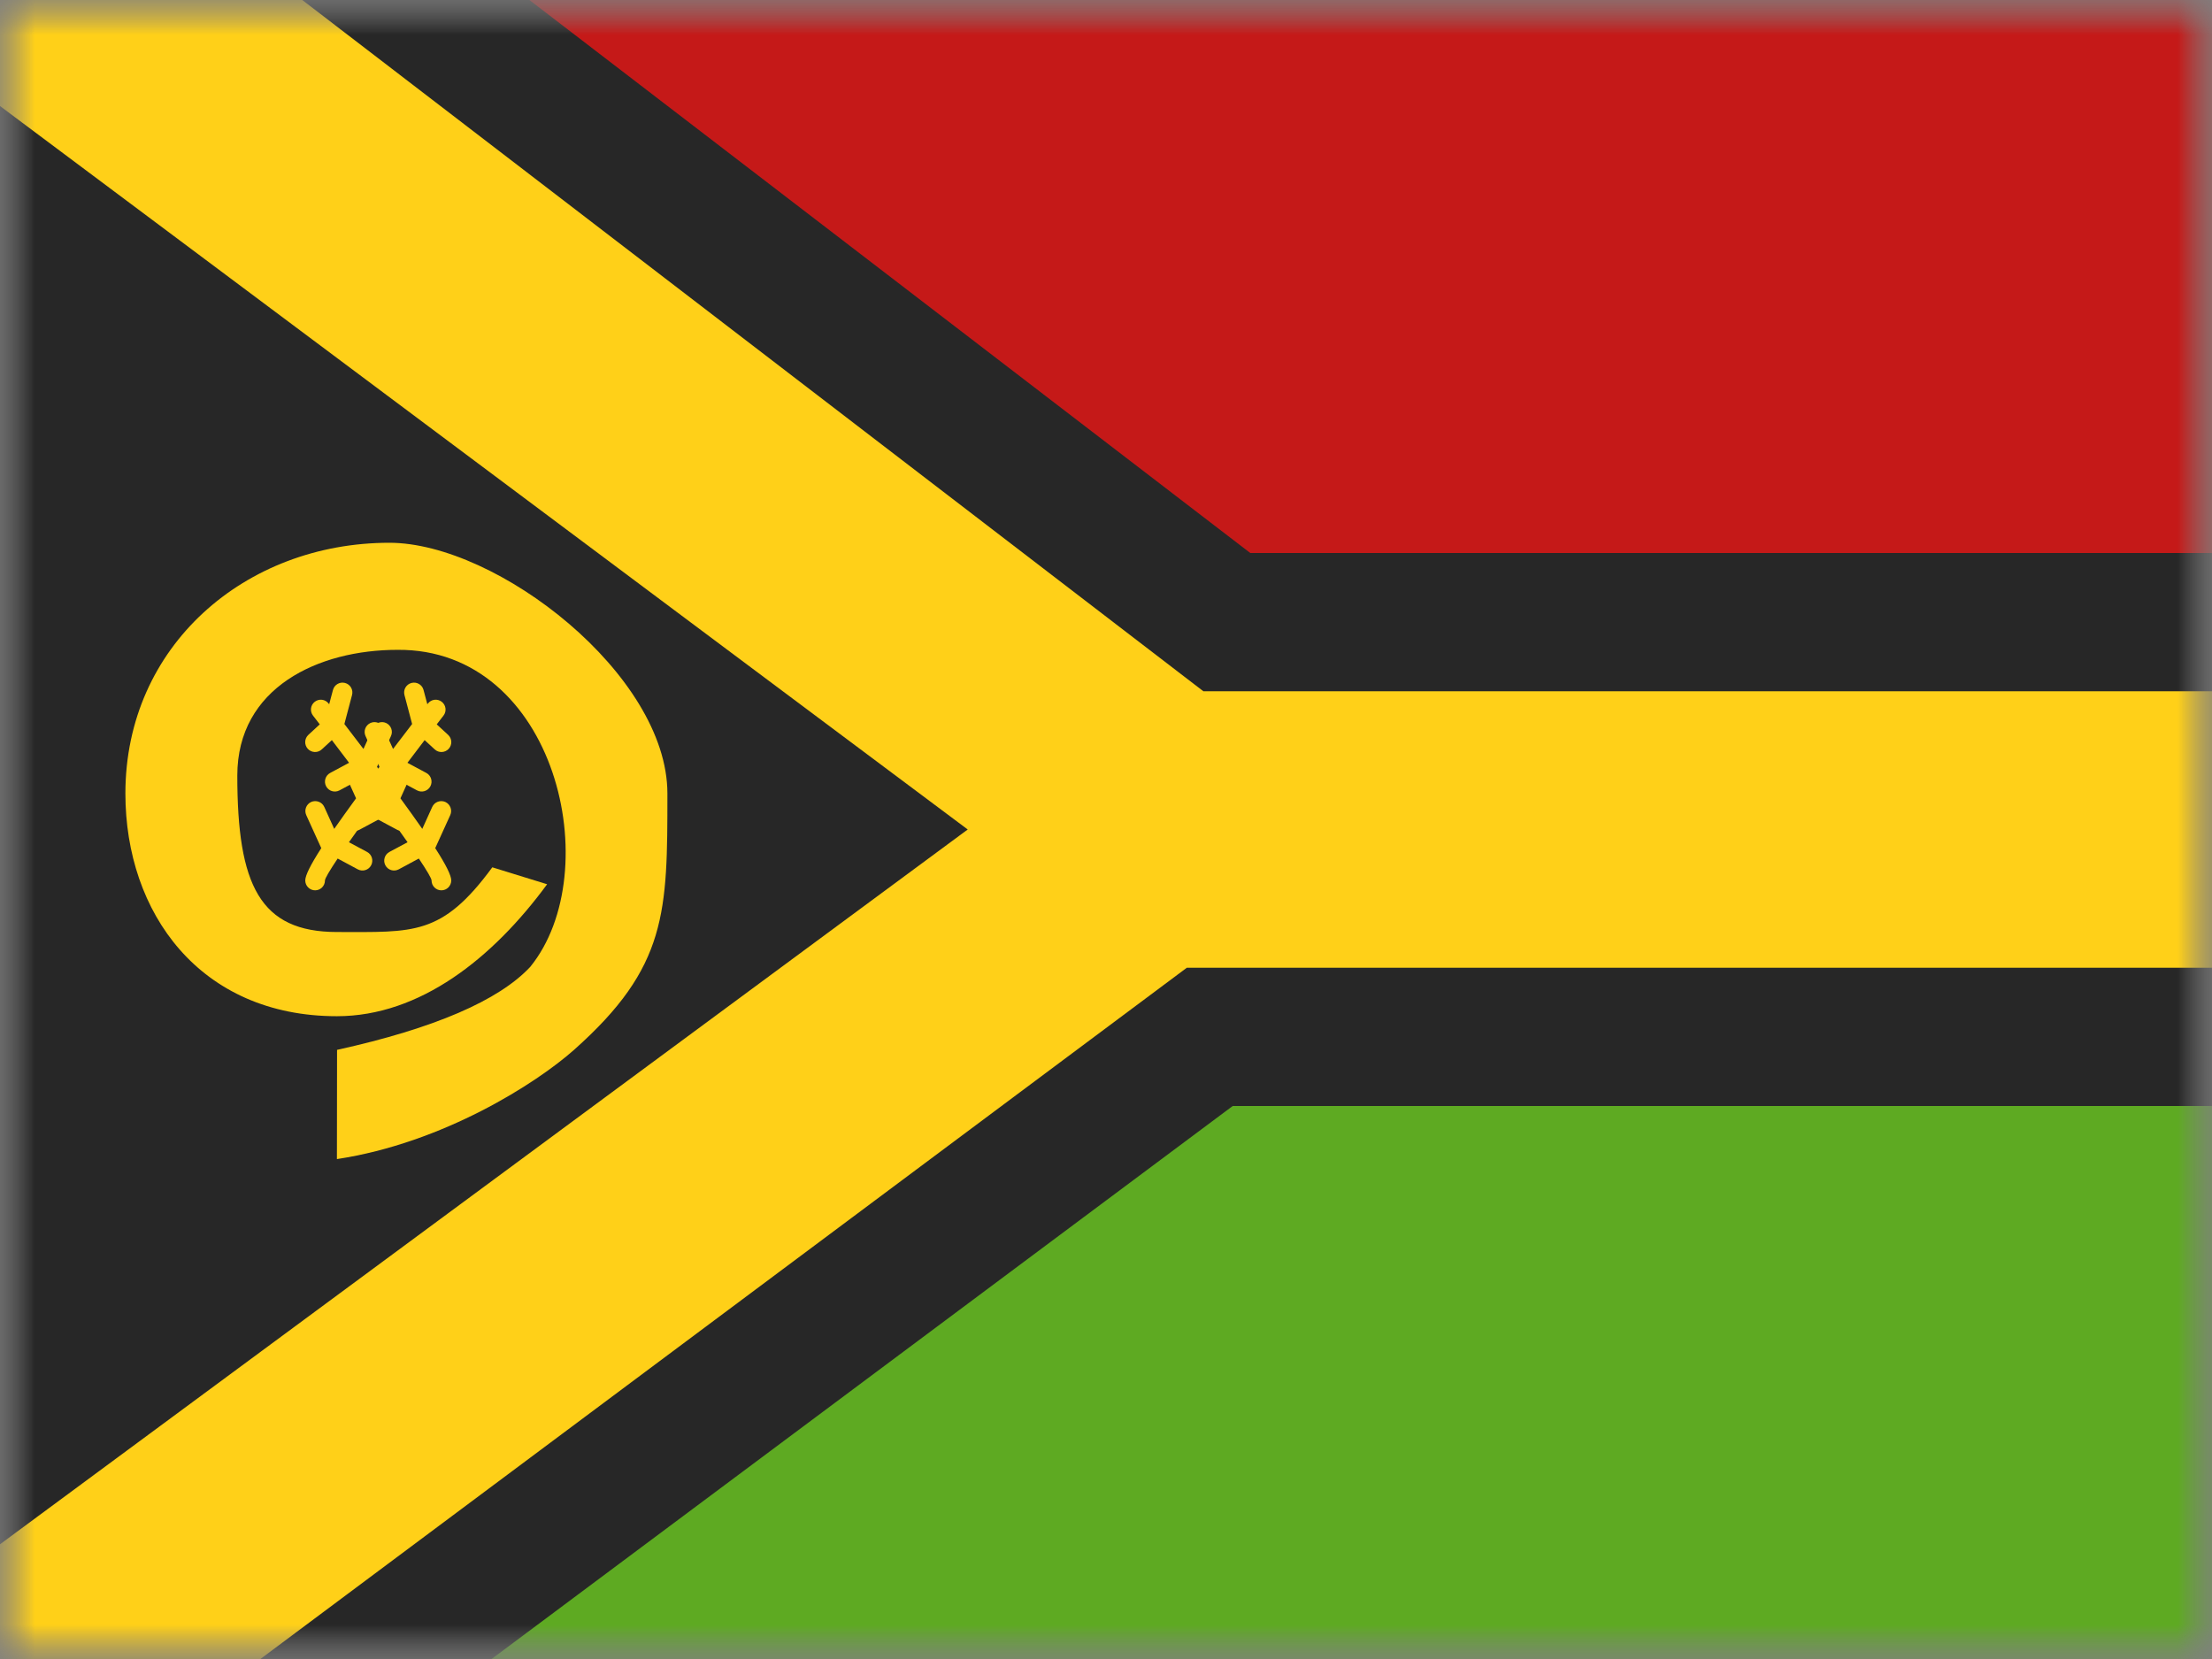 <svg xmlns="http://www.w3.org/2000/svg" xmlns:xlink="http://www.w3.org/1999/xlink" width="32" height="24" viewBox="0 0 32 24">
  <rect x="0" y="0" width="32" height="24" fill="#808080" stroke="none"/>
  <defs>
    <rect id="a" width="32" height="24"/>
    <rect id="c" width="32" height="24"/>
  </defs>
  <g fill="none" fill-rule="evenodd">
    <mask id="b" fill="white">
      <use xlink:href="#a"/>
    </mask>
    <g mask="url(#b)">
      <mask id="d" fill="white">
        <use xlink:href="#c"/>
      </mask>
      <g mask="url(#d)">
        <g transform="translate(0 -72)">
          <polygon fill="#F7FCFF" points="0 72 32 72 32 96 0 96"/>
          <rect width="32" height="8" y="72" fill="#C51918"/>
          <rect width="32" height="8" y="88" fill="#5EAA22"/>
          <polygon fill="#272727" points="0 70 16.67 84 0 98"/>
          <path fill="#FFD018" stroke="#272727" stroke-width="2" d="M17.748,81 L33,81 L33,87 L17.501,87 L-1,100.805 L-1,93.836 L12.323,83.995 L-1,74.035 L-1,66.618 L17.748,81 Z"/>
          <rect width="26" height="10" x="151" y="-1" fill="#5EAA22" stroke="#F7FCFF" stroke-width="2"/>
          <g transform="translate(0 78)">
            <path fill="#FFD018" fill-rule="nonzero" d="M4.874,10.768 L4.876,9.188 C6.284,8.877 7.217,8.473 7.671,7.987 C8.789,6.609 8.046,3.38 5.749,3.401 C4.61,3.401 3.433,3.943 3.433,5.22 C3.433,6.805 3.76,7.483 4.876,7.483 C5.985,7.483 6.391,7.542 7.122,6.547 L7.915,6.792 C7.132,7.859 6.077,8.701 4.874,8.701 C2.892,8.701 1.814,7.207 1.814,5.479 C1.814,3.346 3.545,1.852 5.633,1.852 C7.191,1.852 9.655,3.761 9.655,5.479 C9.655,7.198 9.655,7.987 8.304,9.188 C7.76,9.671 6.412,10.535 4.874,10.768 Z"/>
            <path fill="#FFD018" fill-rule="nonzero" d="M4.982,4.474 C5.079,4.6 5.171,4.72 5.258,4.835 L5.396,4.53 C5.429,4.458 5.514,4.427 5.585,4.459 C5.657,4.492 5.689,4.577 5.656,4.648 L5.454,5.094 C5.504,5.16 5.552,5.224 5.598,5.286 L5.682,5.102 C5.715,5.03 5.799,4.998 5.871,5.031 C5.943,5.063 5.975,5.148 5.942,5.22 L5.793,5.549 C5.913,5.714 6.019,5.861 6.109,5.991 L6.253,5.673 C6.286,5.601 6.371,5.57 6.443,5.602 C6.514,5.635 6.546,5.719 6.514,5.791 L6.302,6.257 C6.3,6.261 6.298,6.265 6.296,6.269 C6.453,6.513 6.528,6.665 6.528,6.737 C6.528,6.816 6.464,6.88 6.385,6.88 C6.307,6.88 6.243,6.816 6.243,6.737 C6.243,6.709 6.18,6.601 6.059,6.42 L5.769,6.576 C5.699,6.614 5.612,6.588 5.575,6.518 C5.538,6.449 5.564,6.362 5.633,6.325 L5.896,6.184 C5.814,6.067 5.718,5.934 5.609,5.784 L5.197,6.005 C5.128,6.042 5.041,6.016 5.004,5.947 C4.966,5.877 4.992,5.791 5.062,5.753 L5.438,5.552 C5.37,5.461 5.299,5.366 5.224,5.266 L4.911,5.434 C4.842,5.471 4.755,5.445 4.718,5.375 C4.681,5.306 4.707,5.219 4.776,5.182 L5.05,5.035 C4.971,4.93 4.887,4.82 4.801,4.707 L4.655,4.841 C4.597,4.895 4.507,4.891 4.453,4.833 C4.4,4.775 4.403,4.685 4.461,4.631 L4.626,4.479 C4.594,4.438 4.561,4.395 4.528,4.352 C4.48,4.29 4.491,4.2 4.554,4.152 C4.616,4.104 4.706,4.115 4.754,4.178 C4.757,4.181 4.759,4.185 4.762,4.188 L4.817,3.981 C4.837,3.905 4.915,3.86 4.991,3.88 C5.068,3.9 5.113,3.978 5.093,4.054 L4.982,4.474 Z"/>
            <path fill="#FFD018" fill-rule="nonzero" d="M4.982,4.474 C5.079,4.6 5.171,4.72 5.258,4.835 L5.396,4.53 C5.429,4.458 5.514,4.427 5.585,4.459 C5.657,4.492 5.689,4.577 5.656,4.648 L5.454,5.094 C5.504,5.16 5.552,5.224 5.598,5.286 L5.682,5.102 C5.715,5.03 5.799,4.998 5.871,5.031 C5.943,5.063 5.975,5.148 5.942,5.22 L5.793,5.549 C5.913,5.714 6.019,5.861 6.109,5.991 L6.253,5.673 C6.286,5.601 6.371,5.57 6.443,5.602 C6.514,5.635 6.546,5.719 6.514,5.791 L6.302,6.257 C6.3,6.261 6.298,6.265 6.296,6.269 C6.453,6.513 6.528,6.665 6.528,6.737 C6.528,6.816 6.464,6.88 6.385,6.88 C6.307,6.88 6.243,6.816 6.243,6.737 C6.243,6.709 6.18,6.601 6.059,6.42 L5.769,6.576 C5.699,6.614 5.612,6.588 5.575,6.518 C5.538,6.449 5.564,6.362 5.633,6.325 L5.896,6.184 C5.814,6.067 5.718,5.934 5.609,5.784 L5.197,6.005 C5.128,6.042 5.041,6.016 5.004,5.947 C4.966,5.877 4.992,5.791 5.062,5.753 L5.438,5.552 C5.37,5.461 5.299,5.366 5.224,5.266 L4.911,5.434 C4.842,5.471 4.755,5.445 4.718,5.375 C4.681,5.306 4.707,5.219 4.776,5.182 L5.05,5.035 C4.971,4.93 4.887,4.82 4.801,4.707 L4.655,4.841 C4.597,4.895 4.507,4.891 4.453,4.833 C4.4,4.775 4.403,4.685 4.461,4.631 L4.626,4.479 C4.594,4.438 4.561,4.395 4.528,4.352 C4.48,4.29 4.491,4.2 4.554,4.152 C4.616,4.104 4.706,4.115 4.754,4.178 C4.757,4.181 4.759,4.185 4.762,4.188 L4.817,3.981 C4.837,3.905 4.915,3.86 4.991,3.88 C5.068,3.9 5.113,3.978 5.093,4.054 L4.982,4.474 Z" transform="matrix(-1 0 0 1 10.944 0)"/>
          </g>
        </g>
      </g>
    </g>
  </g>
</svg>

